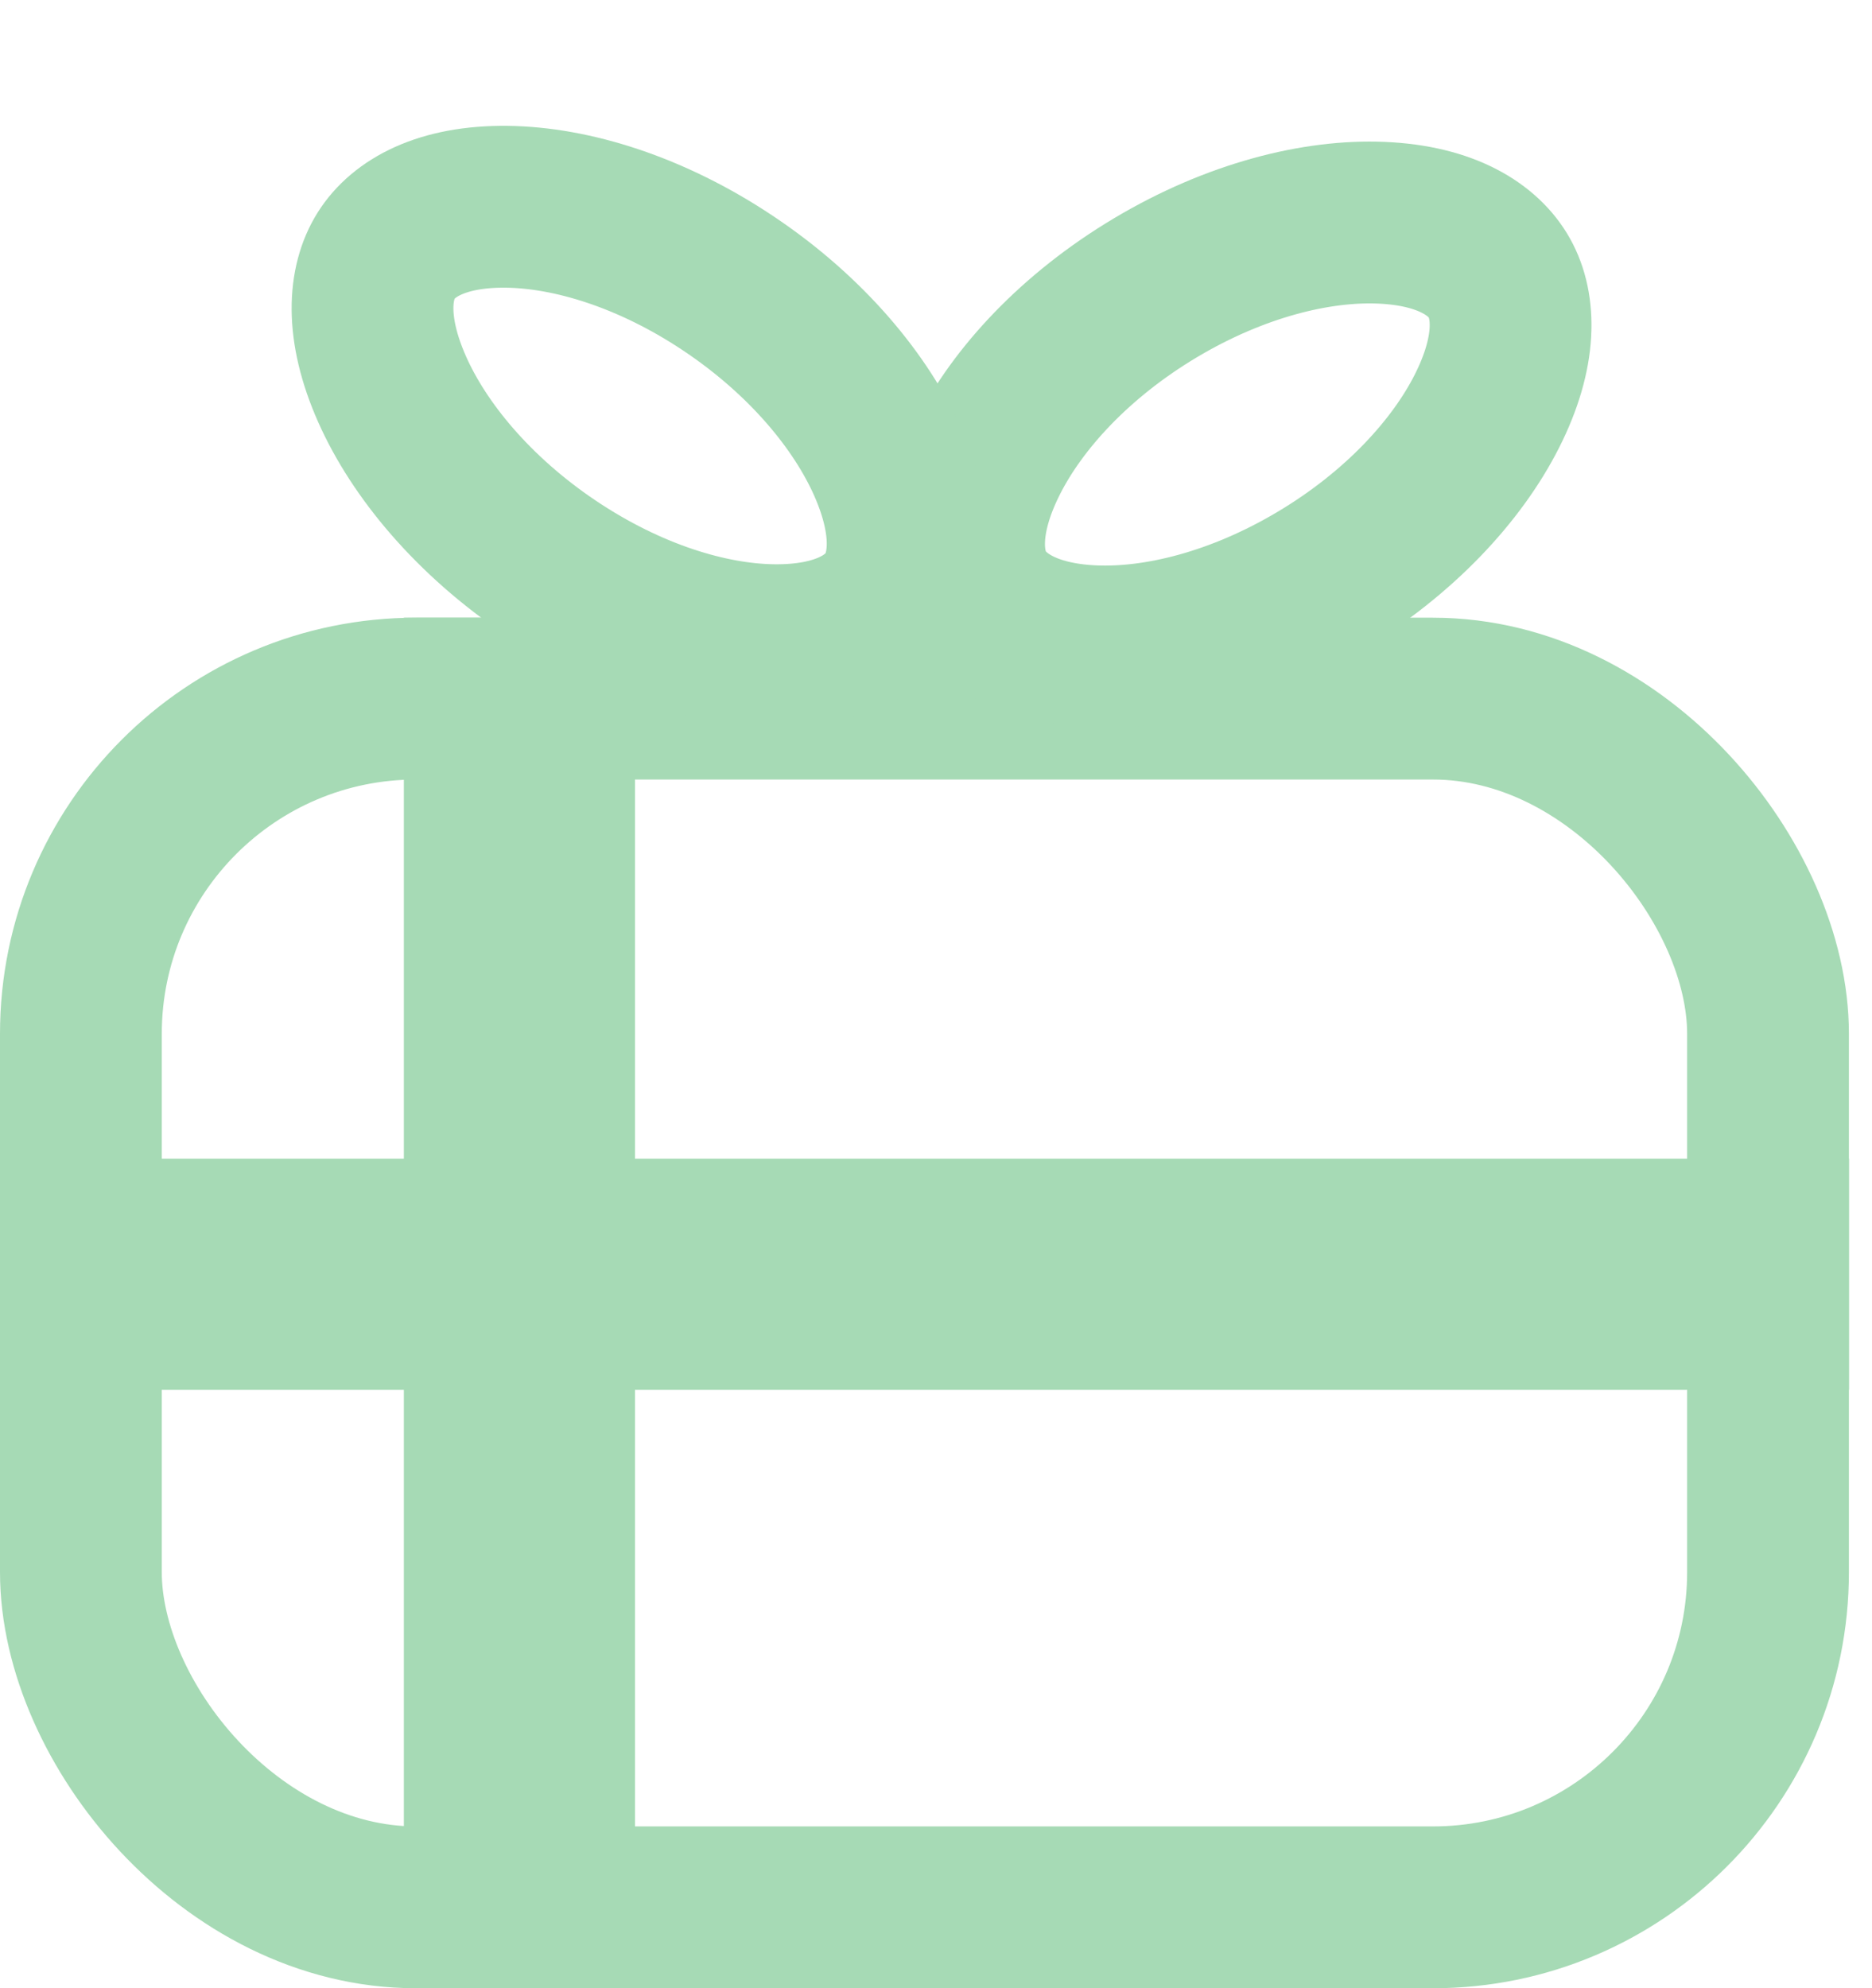 <svg width="81" height="86" viewBox="0 0 81 86" fill="none" xmlns="http://www.w3.org/2000/svg">
<rect x="3.5" y="30.218" width="73.001" height="52.282" rx="14.5" stroke="#A6DAB5" stroke-width="7"/>
<line x1="4.849" y1="55.117" x2="80.005" y2="55.117" stroke="#A6DAB5" stroke-width="10"/>
<line x1="22.475" y1="84.678" x2="22.475" y2="26.718" stroke="#A6DAB5" stroke-width="10"/>
<path d="M64.879 12.028C65.554 13.236 65.648 15.197 64.334 17.792C63.039 20.349 60.555 23.068 57.084 25.138C53.613 27.209 50.092 28.072 47.302 27.953C44.469 27.831 42.873 26.766 42.198 25.559C41.523 24.351 41.429 22.391 42.744 19.795C44.038 17.238 46.523 14.519 49.993 12.449C53.465 10.378 56.985 9.515 59.776 9.635C62.609 9.756 64.205 10.821 64.879 12.028Z" stroke="#A6DAB5" stroke-width="7"/>
<path d="M16.709 11.053C17.44 9.89 19.084 8.912 21.922 8.944C24.716 8.975 28.191 10.028 31.555 12.286C34.919 14.543 37.263 17.394 38.428 20.019C39.61 22.685 39.414 24.634 38.683 25.798C37.952 26.961 36.308 27.939 33.47 27.907C30.675 27.876 27.201 26.823 23.837 24.566C20.473 22.308 18.128 19.457 16.964 16.832C15.782 14.166 15.978 12.216 16.709 11.053Z" stroke="#A6DAB5" stroke-width="7"/>
</svg>
